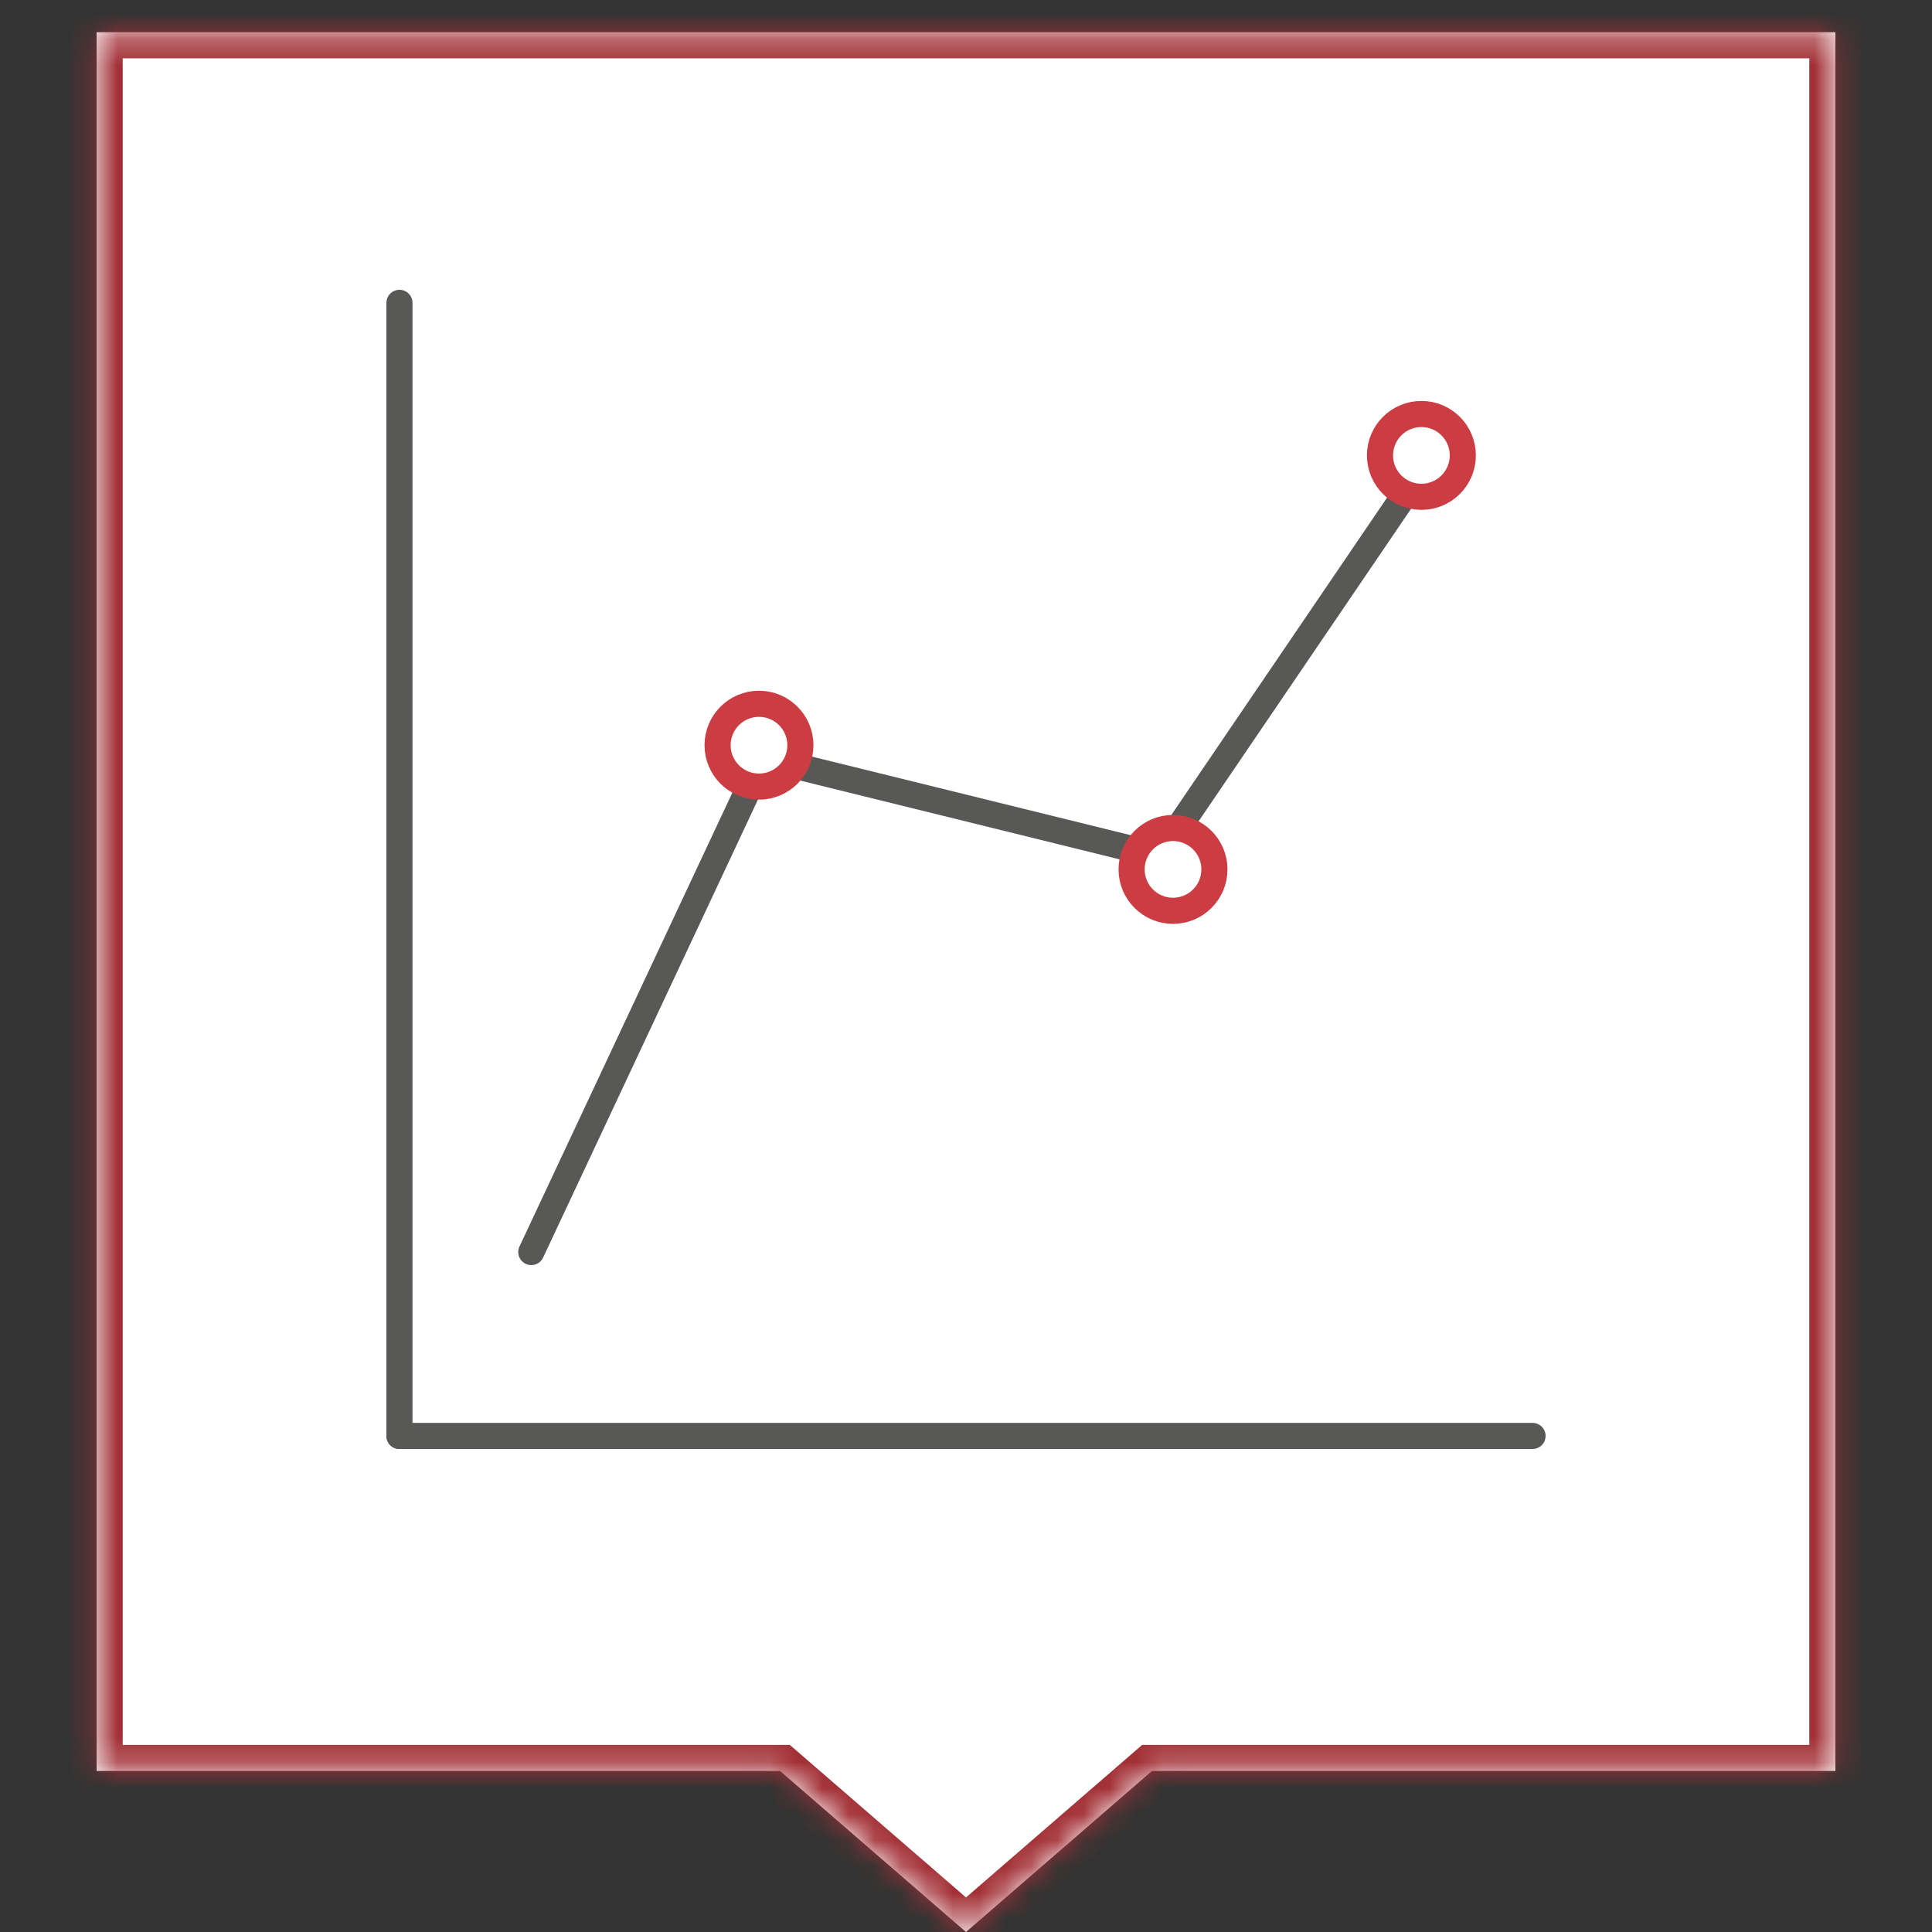 <svg width="74" height="74" viewBox="0 0 74 74" fill="none" xmlns="http://www.w3.org/2000/svg">
<rect x="0" y="0" width="74" height="74" fill="#333333" stroke="none"/>
<mask id="path-1-inside-1_448_1172" fill="white">
<path fill-rule="evenodd" clip-rule="evenodd" d="M70.3 1.233H3.7V67.833H29.879L37 74L44.121 67.833H70.3V1.233Z"/>
</mask>
<path fill-rule="evenodd" clip-rule="evenodd" d="M70.3 1.233H3.7V67.833H29.879L37 74L44.121 67.833H70.3V1.233Z" fill="white"/>
<path d="M3.7 1.233V0.233H2.7V1.233H3.7ZM70.3 1.233H71.3V0.233H70.3V1.233ZM3.7 67.833H2.7V68.833H3.7V67.833ZM29.879 67.833L30.534 67.077L30.252 66.833H29.879V67.833ZM37 74L36.345 74.756L37 75.323L37.655 74.756L37 74ZM44.121 67.833V66.833H43.748L43.466 67.077L44.121 67.833ZM70.3 67.833V68.833H71.3V67.833H70.3ZM3.7 2.233H70.3V0.233H3.7V2.233ZM4.7 67.833V1.233H2.7V67.833H4.7ZM29.879 66.833H3.7V68.833H29.879V66.833ZM37.655 73.244L30.534 67.077L29.225 68.589L36.345 74.756L37.655 73.244ZM43.466 67.077L36.345 73.244L37.655 74.756L44.775 68.589L43.466 67.077ZM70.3 66.833H44.121V68.833H70.3V66.833ZM69.3 1.233V67.833H71.3V1.233H69.3Z" fill="#A23036" mask="url(#path-1-inside-1_448_1172)"/>
<line x1="15.3" y1="11.6" x2="15.3" y2="55" stroke="#585857" stroke-linecap="round"/>
<line x1="15.3" y1="55" x2="58.7" y2="55" stroke="#585857" stroke-linecap="round"/>
<path d="M20.35 47.956L28.811 29.918" stroke="#585857" stroke-linecap="round"/>
<path d="M29.603 29.125L44.503 32.799" stroke="#585857" stroke-linecap="round"/>
<line x1="44.535" y1="32.589" x2="54.346" y2="18.158" stroke="#585857" stroke-linecap="round"/>
<circle cx="29.071" cy="28.543" r="1.586" fill="white" stroke="#CB3C43"/>
<ellipse cx="44.929" cy="33.3" rx="1.586" ry="1.586" fill="white" stroke="#CB3C43"/>
<circle cx="54.443" cy="17.443" r="1.586" fill="white" stroke="#CB3C43"/>
</svg>
